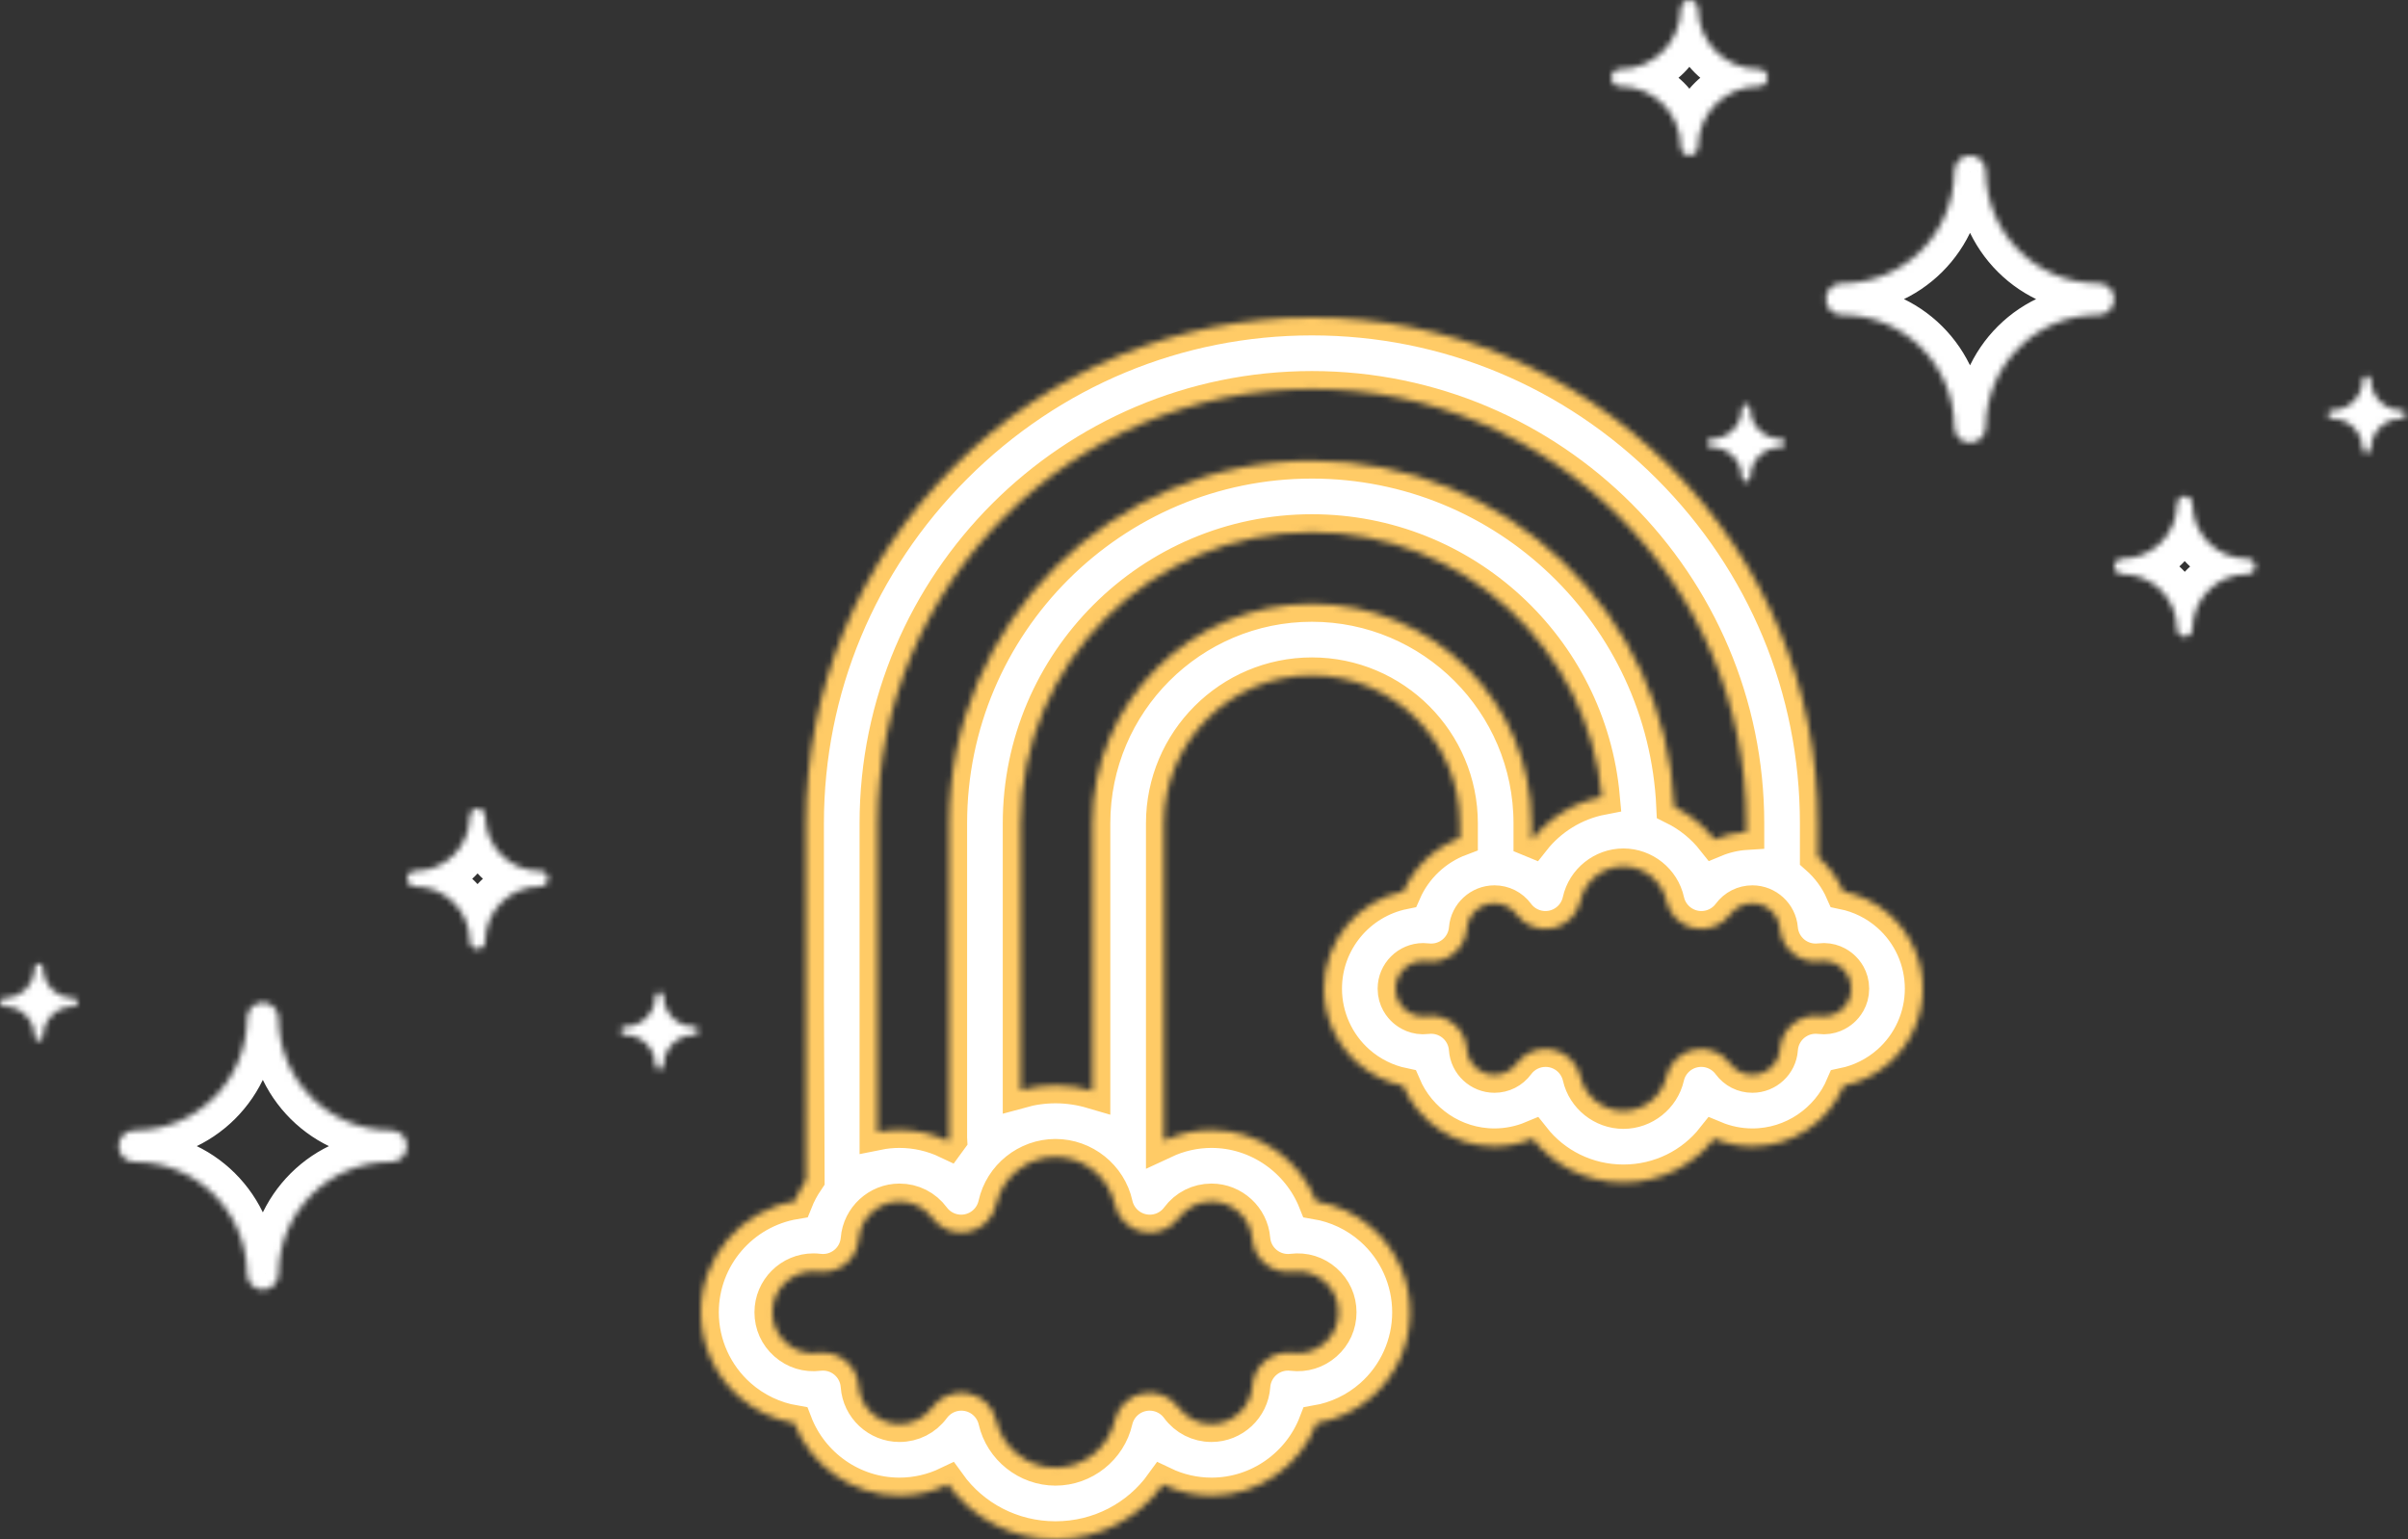 <svg width="402" height="257" viewBox="0 0 402 257" fill="none" xmlns="http://www.w3.org/2000/svg">
<rect x="0" y="0" width="402" height="257" fill="#333333" stroke="none"/>
<mask id="path-1-inside-1_1_367" fill="white">
<path fill-rule="evenodd" clip-rule="evenodd" d="M280.61 24.532C280.61 25.323 281.25 25.968 282.036 25.968C282.821 25.968 283.461 25.323 283.461 24.532C283.52 18.904 288.059 14.391 293.646 14.42C294.431 14.42 295.071 13.775 295.071 12.984C295.071 12.193 294.431 11.548 293.646 11.548C288.059 11.577 283.52 7.063 283.461 1.436C283.461 0.645 282.821 6.04148e-07 282.036 5.69807e-07C281.25 5.35466e-07 280.61 0.645 280.61 1.436C280.552 7.063 276.012 11.577 270.426 11.548C269.64 11.548 269 12.193 269 12.984C269 13.775 269.64 14.42 270.426 14.42C276.012 14.391 280.552 18.904 280.61 24.532ZM291.492 80.423C291.114 80.423 290.794 80.101 290.794 79.72C290.765 76.906 288.495 74.65 285.702 74.679C285.324 74.679 285.004 74.356 285.004 73.975C285.004 73.594 285.324 73.272 285.702 73.272C288.495 73.301 290.765 71.045 290.794 68.231C290.794 67.85 291.114 67.528 291.492 67.528C291.871 67.528 292.191 67.85 292.191 68.231C292.22 71.015 294.489 73.301 297.283 73.272C297.661 73.272 297.981 73.594 297.981 73.975C297.981 74.356 297.661 74.679 297.283 74.679C294.489 74.65 292.22 76.906 292.191 79.72C292.191 80.101 291.871 80.423 291.492 80.423ZM394.41 74.943C394.41 75.324 394.73 75.646 395.108 75.646C395.487 75.646 395.807 75.324 395.807 74.943C395.836 72.129 398.105 69.872 400.899 69.901C401.277 69.901 401.597 69.579 401.597 69.198C401.597 68.817 401.277 68.495 400.899 68.495C398.105 68.524 395.836 66.238 395.807 63.454C395.807 63.073 395.487 62.75 395.108 62.75C394.73 62.75 394.41 63.073 394.41 63.454C394.381 66.267 392.111 68.524 389.318 68.495C388.94 68.495 388.62 68.817 388.62 69.198C388.62 69.579 388.94 69.901 389.318 69.901C392.111 69.872 394.381 72.129 394.41 74.943ZM363.45 84.146C363.45 83.442 364.032 82.856 364.731 82.856C365.429 82.856 366.011 83.442 366.011 84.146C366.04 89.245 370.172 93.319 375.206 93.29C375.904 93.29 376.486 93.876 376.486 94.58C376.486 95.283 375.904 95.869 375.206 95.869C370.172 95.84 366.04 99.943 366.011 105.014C366.011 105.717 365.429 106.303 364.731 106.303C364.032 106.303 363.45 105.717 363.45 105.014C363.421 99.914 359.289 95.84 354.256 95.869C353.557 95.869 352.975 95.283 352.975 94.58C352.975 93.876 353.557 93.29 354.256 93.29C359.289 93.319 363.421 89.216 363.45 84.146ZM328.883 25.968C327.428 25.968 326.264 27.14 326.264 28.605C326.177 39.01 317.767 47.363 307.438 47.304C305.983 47.304 304.819 48.477 304.819 49.942C304.819 51.408 305.983 52.58 307.438 52.58C317.767 52.521 326.177 60.874 326.264 71.279C326.264 72.745 327.428 73.917 328.883 73.917C330.337 73.917 331.501 72.745 331.501 71.279C331.589 60.874 339.998 52.521 350.327 52.58C351.782 52.58 352.946 51.408 352.946 49.942C352.946 48.477 351.782 47.304 350.327 47.304C339.998 47.363 331.589 38.981 331.501 28.605C331.501 27.14 330.337 25.968 328.883 25.968Z"/>
</mask>
<path d="M280.61 24.532L285.61 24.532L285.61 24.506L285.61 24.48L280.61 24.532ZM283.461 24.532L278.462 24.48L278.461 24.506L278.461 24.532L283.461 24.532ZM293.646 14.42L293.619 19.42L293.632 19.42L293.646 19.42L293.646 14.42ZM293.646 11.548L293.646 6.548L293.632 6.548L293.619 6.548L293.646 11.548ZM283.461 1.436L278.461 1.436L278.461 1.462L278.462 1.488L283.461 1.436ZM280.61 1.436L285.61 1.488L285.61 1.462L285.61 1.436L280.61 1.436ZM270.426 11.548L270.452 6.548L270.439 6.548L270.426 6.548L270.426 11.548ZM270.426 14.42L270.426 19.42L270.439 19.42L270.452 19.42L270.426 14.42ZM290.794 79.72L295.794 79.72L295.794 79.694L295.794 79.668L290.794 79.72ZM285.702 74.679L285.702 79.679L285.728 79.679L285.754 79.679L285.702 74.679ZM285.702 73.272L285.754 68.272L285.728 68.272L285.702 68.272L285.702 73.272ZM290.794 68.231L295.794 68.283L295.794 68.257L295.794 68.231L290.794 68.231ZM292.191 68.231L287.191 68.231L287.191 68.257L287.191 68.283L292.191 68.231ZM297.283 73.272L297.283 68.272L297.256 68.272L297.23 68.272L297.283 73.272ZM297.283 74.679L297.23 79.679L297.256 79.679L297.283 79.679L297.283 74.679ZM292.191 79.72L287.191 79.668L287.191 79.694L287.191 79.72L292.191 79.72ZM394.41 74.943L399.41 74.943L399.41 74.917L399.41 74.891L394.41 74.943ZM395.807 74.943L390.807 74.891L390.807 74.917L390.807 74.943L395.807 74.943ZM400.899 69.901L400.846 74.901L400.873 74.901L400.899 74.901L400.899 69.901ZM400.899 68.495L400.899 63.495L400.873 63.495L400.846 63.495L400.899 68.495ZM395.807 63.454L390.807 63.454L390.807 63.48L390.807 63.506L395.807 63.454ZM394.41 63.454L399.41 63.505L399.41 63.48L399.41 63.454L394.41 63.454ZM389.318 68.495L389.37 63.495L389.344 63.495L389.318 63.495L389.318 68.495ZM389.318 69.901L389.318 74.901L389.344 74.901L389.37 74.901L389.318 69.901ZM363.45 84.146L368.45 84.174L368.45 84.16L368.45 84.146L363.45 84.146ZM366.011 84.146L361.011 84.146L361.011 84.16L361.011 84.174L366.011 84.146ZM375.206 93.29L375.206 88.29L375.191 88.29L375.177 88.29L375.206 93.29ZM375.206 95.869L375.177 100.869L375.191 100.869L375.206 100.869L375.206 95.869ZM366.011 105.014L361.011 104.985L361.011 104.999L361.011 105.014L366.011 105.014ZM363.45 105.014L368.45 105.014L368.45 104.999L368.45 104.985L363.45 105.014ZM354.256 95.869L354.256 100.869L354.27 100.869L354.285 100.869L354.256 95.869ZM354.256 93.29L354.285 88.29L354.27 88.29L354.256 88.29L354.256 93.29ZM326.264 28.605L331.264 28.647L331.264 28.626L331.264 28.605L326.264 28.605ZM307.438 47.304L307.466 42.304L307.452 42.304L307.438 42.304L307.438 47.304ZM307.438 52.58L307.438 57.58L307.452 57.58L307.466 57.58L307.438 52.58ZM326.264 71.279L331.264 71.279L331.264 71.258L331.264 71.237L326.264 71.279ZM331.501 71.279L326.502 71.237L326.501 71.258L326.501 71.279L331.501 71.279ZM350.327 52.58L350.299 57.58L350.313 57.58L350.327 57.58L350.327 52.58ZM350.327 47.304L350.327 42.304L350.313 42.304L350.299 42.304L350.327 47.304ZM331.501 28.605L326.501 28.605L326.501 28.627L326.502 28.648L331.501 28.605ZM282.036 20.968C284.046 20.968 285.61 22.596 285.61 24.532L275.61 24.532C275.61 28.05 278.455 30.968 282.036 30.968L282.036 20.968ZM278.461 24.532C278.461 22.596 280.026 20.968 282.036 20.968L282.036 30.968C285.617 30.968 288.461 28.05 288.461 24.532L278.461 24.532ZM293.672 9.42C285.292 9.376 278.548 16.143 278.462 24.48L288.461 24.583C288.491 21.665 290.826 19.405 293.619 19.42L293.672 9.42ZM290.071 12.984C290.071 11.048 291.636 9.42 293.646 9.42L293.646 19.42C297.227 19.42 300.071 16.502 300.071 12.984L290.071 12.984ZM293.646 16.548C291.636 16.548 290.071 14.92 290.071 12.984L300.071 12.984C300.071 9.465 297.227 6.548 293.646 6.548L293.646 16.548ZM278.462 1.488C278.548 9.825 285.292 16.592 293.672 16.548L293.619 6.548C290.826 6.562 288.491 4.302 288.461 1.384L278.462 1.488ZM282.036 5C280.026 5 278.461 3.372 278.461 1.436L288.461 1.436C288.461 -2.082 285.617 -5 282.036 -5L282.036 5ZM285.61 1.436C285.61 3.372 284.046 5 282.036 5L282.036 -5C278.455 -5 275.61 -2.082 275.61 1.436L285.61 1.436ZM270.4 16.548C278.779 16.592 285.523 9.825 285.61 1.488L275.61 1.384C275.58 4.302 273.246 6.562 270.452 6.548L270.4 16.548ZM274 12.984C274 14.92 272.436 16.548 270.426 16.548L270.426 6.548C266.845 6.548 264 9.465 264 12.984L274 12.984ZM270.426 9.42C272.436 9.42 274 11.048 274 12.984L264 12.984C264 16.502 266.845 19.42 270.426 19.42L270.426 9.42ZM285.61 24.48C285.523 16.143 278.779 9.376 270.4 9.42L270.452 19.42C273.246 19.405 275.58 21.665 275.61 24.583L285.61 24.48ZM285.794 79.72C285.794 82.828 288.319 85.423 291.492 85.423L291.492 75.423C293.91 75.423 295.794 77.374 295.794 79.72L285.794 79.72ZM285.754 79.679C285.763 79.678 285.765 79.679 285.762 79.679C285.76 79.678 285.758 79.678 285.756 79.677C285.752 79.675 285.756 79.676 285.764 79.684C285.772 79.692 285.78 79.703 285.784 79.714C285.787 79.719 285.789 79.725 285.791 79.733C285.792 79.741 285.794 79.753 285.794 79.772L295.794 79.668C295.737 74.15 291.261 69.62 285.649 69.679L285.754 79.679ZM280.004 73.975C280.004 77.084 282.528 79.679 285.702 79.679L285.702 69.679C288.119 69.679 290.004 71.629 290.004 73.975L280.004 73.975ZM285.702 68.272C282.528 68.272 280.004 70.867 280.004 73.975L290.004 73.975C290.004 76.322 288.119 78.272 285.702 78.272L285.702 68.272ZM285.794 68.179C285.794 68.198 285.792 68.21 285.791 68.218C285.789 68.225 285.787 68.232 285.784 68.237C285.78 68.249 285.772 68.259 285.764 68.267C285.756 68.275 285.752 68.275 285.756 68.274C285.758 68.273 285.76 68.272 285.762 68.272C285.765 68.272 285.763 68.272 285.754 68.272L285.649 78.272C291.261 78.331 295.737 73.8 295.794 68.283L285.794 68.179ZM291.492 62.528C288.319 62.528 285.794 65.123 285.794 68.231L295.794 68.231C295.794 70.577 293.91 72.528 291.492 72.528L291.492 62.528ZM297.191 68.231C297.191 65.123 294.666 62.528 291.492 62.528L291.492 72.528C289.075 72.528 287.191 70.577 287.191 68.231L297.191 68.231ZM297.23 68.272C297.227 68.272 297.228 68.272 297.233 68.273C297.238 68.274 297.241 68.275 297.243 68.276C297.247 68.278 297.24 68.275 297.227 68.263C297.215 68.25 297.205 68.235 297.199 68.221C297.194 68.21 297.191 68.198 297.19 68.179L287.191 68.283C287.248 73.752 291.704 78.331 297.335 78.272L297.23 68.272ZM302.981 73.975C302.981 70.867 300.456 68.272 297.283 68.272L297.283 78.272C294.866 78.272 292.981 76.322 292.981 73.975L302.981 73.975ZM297.283 79.679C300.456 79.679 302.981 77.084 302.981 73.975L292.981 73.975C292.981 71.629 294.865 69.679 297.283 69.679L297.283 79.679ZM297.19 79.772C297.191 79.753 297.192 79.741 297.194 79.733C297.196 79.725 297.198 79.719 297.2 79.714C297.205 79.703 297.212 79.692 297.22 79.684C297.228 79.676 297.232 79.675 297.229 79.677C297.227 79.678 297.224 79.678 297.222 79.679C297.22 79.679 297.222 79.678 297.23 79.679L297.335 69.679C291.723 69.62 287.248 74.15 287.191 79.668L297.19 79.772ZM291.492 85.423C294.666 85.423 297.191 82.828 297.191 79.72L287.191 79.72C287.191 77.374 289.075 75.423 291.492 75.423L291.492 85.423ZM395.108 70.646C397.526 70.646 399.41 72.597 399.41 74.943L389.41 74.943C389.41 78.051 391.935 80.646 395.108 80.646L395.108 70.646ZM390.807 74.943C390.807 72.596 392.691 70.646 395.108 70.646L395.108 80.646C398.282 80.646 400.807 78.051 400.807 74.943L390.807 74.943ZM400.951 64.902C395.339 64.843 390.864 69.373 390.807 74.891L400.806 74.994C400.807 74.976 400.809 74.964 400.81 74.956C400.812 74.948 400.814 74.942 400.816 74.936C400.821 74.925 400.828 74.915 400.836 74.907C400.844 74.899 400.848 74.898 400.845 74.9C400.843 74.9 400.84 74.901 400.838 74.901C400.836 74.902 400.838 74.901 400.846 74.901L400.951 64.902ZM396.597 69.198C396.597 66.852 398.482 64.901 400.899 64.901L400.899 74.901C404.073 74.901 406.597 72.306 406.597 69.198L396.597 69.198ZM400.899 73.495C398.481 73.495 396.597 71.544 396.597 69.198L406.597 69.198C406.597 66.09 404.073 63.495 400.899 63.495L400.899 73.495ZM390.807 63.506C390.864 68.975 395.32 73.553 400.951 73.495L400.846 63.495C400.843 63.495 400.844 63.495 400.849 63.496C400.854 63.497 400.857 63.498 400.86 63.499C400.863 63.5 400.856 63.498 400.843 63.486C400.831 63.473 400.821 63.458 400.815 63.444C400.81 63.433 400.807 63.421 400.806 63.401L390.807 63.506ZM395.108 67.75C392.691 67.75 390.807 65.8 390.807 63.454L400.807 63.454C400.807 60.345 398.282 57.75 395.108 57.75L395.108 67.75ZM399.41 63.454C399.41 65.8 397.526 67.75 395.108 67.75L395.108 57.75C391.935 57.75 389.41 60.345 389.41 63.454L399.41 63.454ZM389.266 73.495C394.877 73.553 399.353 69.023 399.41 63.505L389.41 63.402C389.41 63.42 389.408 63.433 389.407 63.44C389.405 63.448 389.403 63.455 389.4 63.46C389.396 63.471 389.389 63.481 389.38 63.489C389.373 63.497 389.368 63.498 389.372 63.497C389.374 63.496 389.376 63.495 389.378 63.495C389.381 63.494 389.379 63.495 389.37 63.495L389.266 73.495ZM393.62 69.198C393.62 71.544 391.735 73.495 389.318 73.495L389.318 63.495C386.144 63.495 383.62 66.09 383.62 69.198L393.62 69.198ZM389.318 64.901C391.735 64.901 393.62 66.852 393.62 69.198L383.62 69.198C383.62 72.306 386.144 74.901 389.318 74.901L389.318 64.901ZM399.41 74.891C399.353 69.373 394.877 64.843 389.266 64.902L389.37 74.901C389.379 74.901 389.381 74.902 389.378 74.901C389.376 74.901 389.374 74.9 389.372 74.9C389.369 74.898 389.373 74.899 389.38 74.907C389.389 74.915 389.396 74.925 389.4 74.936C389.403 74.942 389.405 74.948 389.407 74.956C389.408 74.964 389.41 74.976 389.41 74.994L399.41 74.891ZM364.731 77.856C361.237 77.856 358.45 80.715 358.45 84.146L368.45 84.146C368.45 86.169 366.828 87.856 364.731 87.856L364.731 77.856ZM371.011 84.146C371.011 80.715 368.224 77.856 364.731 77.856L364.731 87.856C362.633 87.856 361.011 86.169 361.011 84.146L371.011 84.146ZM375.177 88.29C372.92 88.303 371.024 86.471 371.011 84.117L361.011 84.174C361.056 92.02 367.424 98.335 375.235 98.29L375.177 88.29ZM381.486 94.58C381.486 91.149 378.7 88.29 375.206 88.29L375.206 98.29C373.109 98.29 371.486 96.603 371.486 94.58L381.486 94.58ZM375.206 100.869C378.7 100.869 381.486 98.01 381.486 94.58L371.486 94.58C371.486 92.556 373.109 90.869 375.206 90.869L375.206 100.869ZM371.011 105.042C371.024 102.707 372.931 100.856 375.177 100.869L375.235 90.869C367.413 90.824 361.056 97.179 361.011 104.985L371.011 105.042ZM364.731 111.303C368.224 111.303 371.011 108.444 371.011 105.014L361.011 105.014C361.011 102.99 362.633 101.303 364.731 101.303L364.731 111.303ZM358.45 105.014C358.45 108.444 361.237 111.303 364.731 111.303L364.731 101.303C366.828 101.303 368.45 102.99 368.45 105.014L358.45 105.014ZM354.285 100.869C356.541 100.856 358.437 102.688 358.45 105.042L368.45 104.985C368.406 97.139 362.038 90.824 354.226 90.869L354.285 100.869ZM347.975 94.58C347.975 98.01 350.762 100.869 354.256 100.869L354.256 90.869C356.353 90.869 357.975 92.556 357.975 94.58L347.975 94.58ZM354.256 88.29C350.762 88.29 347.975 91.149 347.975 94.58L357.975 94.58C357.975 96.603 356.353 98.29 354.256 98.29L354.256 88.29ZM358.45 84.117C358.437 86.452 356.531 88.303 354.285 88.29L354.226 98.29C362.048 98.335 368.405 91.98 368.45 84.174L358.45 84.117ZM331.264 28.605C331.264 29.867 330.223 30.968 328.883 30.968L328.883 20.968C324.632 20.968 321.264 24.413 321.264 28.605L331.264 28.605ZM307.409 52.304C320.529 52.379 331.153 41.773 331.264 28.647L321.264 28.564C321.2 36.247 315.005 42.347 307.466 42.304L307.409 52.304ZM309.819 49.942C309.819 51.204 308.778 52.304 307.438 52.304L307.438 42.304C303.187 42.304 299.819 45.749 299.819 49.942L309.819 49.942ZM307.438 47.58C308.778 47.58 309.819 48.68 309.819 49.942L299.819 49.942C299.819 54.135 303.187 57.58 307.438 57.58L307.438 47.58ZM331.264 71.237C331.153 58.111 320.529 47.506 307.409 47.58L307.466 57.58C315.005 57.537 321.2 63.638 321.264 71.321L331.264 71.237ZM328.883 68.917C330.223 68.917 331.264 70.017 331.264 71.279L321.264 71.279C321.264 75.472 324.632 78.917 328.883 78.917L328.883 68.917ZM326.501 71.279C326.501 70.017 327.542 68.917 328.883 68.917L328.883 78.917C333.133 78.917 336.501 75.472 336.501 71.279L326.501 71.279ZM350.356 47.58C337.236 47.506 326.612 58.111 326.502 71.237L336.501 71.321C336.566 63.638 342.76 57.537 350.299 57.58L350.356 47.58ZM347.946 49.942C347.946 48.68 348.987 47.58 350.327 47.58L350.327 57.58C354.578 57.58 357.946 54.135 357.946 49.942L347.946 49.942ZM350.327 52.304C348.987 52.304 347.946 51.204 347.946 49.942L357.946 49.942C357.946 45.75 354.578 42.304 350.327 42.304L350.327 52.304ZM326.502 28.648C326.612 41.739 337.231 52.379 350.356 52.304L350.299 42.304C342.765 42.347 336.566 36.222 336.501 28.563L326.502 28.648ZM328.883 30.968C327.542 30.968 326.501 29.867 326.501 28.605L336.501 28.605C336.501 24.413 333.133 20.968 328.883 20.968L328.883 30.968Z" fill="white" mask="url(#path-1-inside-1_1_367)"/>
<mask id="path-3-inside-2_1_367" fill="white">
<path fill-rule="evenodd" clip-rule="evenodd" d="M6.489 160.88C6.11 160.88 5.79 161.202 5.79 161.583C5.761 164.397 3.492 166.653 0.698 166.624C0.32 166.624 -1.39643e-06 166.946 -1.41309e-06 167.328C-1.42974e-06 167.709 0.32 168.031 0.698 168.031C3.492 168.002 5.761 170.258 5.79 173.072C5.79 173.453 6.11 173.775 6.489 173.775C6.867 173.775 7.187 173.453 7.187 173.072C7.216 170.288 9.486 168.002 12.279 168.031C12.657 168.031 12.977 167.709 12.977 167.328C12.977 166.946 12.657 166.624 12.279 166.624C9.486 166.653 7.216 164.397 7.187 161.583C7.187 161.202 6.867 160.88 6.489 160.88ZM109.406 166.36C109.406 165.979 109.727 165.657 110.105 165.657C110.483 165.657 110.803 165.979 110.803 166.36C110.832 169.174 113.102 171.431 115.895 171.401C116.273 171.401 116.594 171.724 116.594 172.105C116.594 172.486 116.273 172.808 115.895 172.808C113.102 172.779 110.832 175.065 110.803 177.849C110.803 178.23 110.483 178.553 110.105 178.553C109.726 178.553 109.406 178.23 109.406 177.849C109.377 175.036 107.108 172.779 104.314 172.808C103.936 172.808 103.616 172.486 103.616 172.105C103.616 171.724 103.936 171.401 104.314 171.401C107.108 171.431 109.377 169.174 109.406 166.36ZM78.447 157.157C78.447 157.861 79.029 158.447 79.727 158.447C80.425 158.447 81.007 157.861 81.007 157.157C81.036 152.058 85.168 147.984 90.202 148.013C90.9 148.013 91.482 147.427 91.482 146.723C91.482 146.02 90.9 145.434 90.202 145.434C85.168 145.463 81.036 141.36 81.007 136.289C81.007 135.586 80.425 135 79.727 135C79.029 135 78.447 135.586 78.447 136.289C78.418 141.389 74.286 145.463 69.252 145.434C68.554 145.434 67.972 146.02 67.972 146.723C67.972 147.427 68.554 148.013 69.252 148.013C74.286 147.984 78.418 152.087 78.447 157.157ZM43.879 215.335C42.424 215.335 41.26 214.163 41.26 212.698C41.173 202.293 32.764 193.94 22.434 193.999C20.979 193.999 19.815 192.826 19.815 191.361C19.815 189.895 20.979 188.723 22.434 188.723C32.764 188.782 41.173 180.429 41.26 170.024C41.26 168.558 42.424 167.386 43.879 167.386C45.334 167.386 46.498 168.558 46.498 170.024C46.585 180.429 54.994 188.782 65.324 188.723C66.779 188.723 67.943 189.895 67.943 191.361C67.943 192.826 66.779 193.999 65.324 193.999C54.994 193.94 46.585 202.322 46.498 212.698C46.498 214.163 45.334 215.335 43.879 215.335Z"/>
</mask>
<path d="M5.79 161.583L10.79 161.583L10.79 161.609L10.79 161.635L5.79 161.583ZM0.698 166.624L0.698 161.624L0.725 161.624L0.751 161.624L0.698 166.624ZM0.698 168.031L0.751 173.031L0.725 173.031L0.698 173.031L0.698 168.031ZM5.79 173.072L10.79 173.02L10.79 173.046L10.79 173.072L5.79 173.072ZM7.187 173.072L2.187 173.072L2.187 173.046L2.187 173.02L7.187 173.072ZM12.279 168.031L12.279 173.031L12.253 173.031L12.227 173.031L12.279 168.031ZM12.279 166.624L12.227 161.624L12.253 161.624L12.279 161.624L12.279 166.624ZM7.187 161.583L2.187 161.635L2.187 161.609L2.187 161.583L7.187 161.583ZM109.406 166.36L114.406 166.36L114.406 166.386L114.406 166.412L109.406 166.36ZM110.803 166.36L105.803 166.412L105.803 166.386L105.803 166.36L110.803 166.36ZM115.895 171.401L115.843 166.402L115.869 166.401L115.895 166.401L115.895 171.401ZM115.895 172.808L115.895 177.808L115.869 177.808L115.843 177.808L115.895 172.808ZM110.803 177.849L105.803 177.849L105.803 177.823L105.803 177.797L110.803 177.849ZM109.406 177.849L114.406 177.798L114.406 177.824L114.406 177.849L109.406 177.849ZM104.314 172.808L104.367 177.808L104.341 177.808L104.314 177.808L104.314 172.808ZM104.314 171.401L104.314 166.401L104.341 166.401L104.367 166.402L104.314 171.401ZM78.447 157.157L83.447 157.129L83.447 157.143L83.447 157.157L78.447 157.157ZM81.007 157.157L76.007 157.157L76.007 157.143L76.007 157.129L81.007 157.157ZM90.202 148.013L90.202 153.013L90.188 153.013L90.173 153.013L90.202 148.013ZM90.202 145.434L90.173 140.434L90.188 140.434L90.202 140.434L90.202 145.434ZM81.007 136.289L76.007 136.318L76.007 136.304L76.007 136.289L81.007 136.289ZM78.447 136.289L83.447 136.289L83.447 136.304L83.447 136.318L78.447 136.289ZM69.252 145.434L69.252 140.434L69.266 140.434L69.281 140.434L69.252 145.434ZM69.252 148.013L69.281 153.013L69.266 153.013L69.252 153.013L69.252 148.013ZM41.26 212.698L46.26 212.656L46.26 212.677L46.26 212.698L41.26 212.698ZM22.434 193.999L22.462 198.998L22.448 198.999L22.434 198.999L22.434 193.999ZM22.434 188.723L22.434 183.723L22.448 183.723L22.462 183.723L22.434 188.723ZM41.26 170.024L46.26 170.024L46.26 170.045L46.26 170.066L41.26 170.024ZM46.498 170.024L41.498 170.066L41.498 170.045L41.498 170.024L46.498 170.024ZM65.324 188.723L65.295 183.723L65.31 183.723L65.324 183.723L65.324 188.723ZM65.324 193.999L65.324 198.999L65.31 198.999L65.295 198.998L65.324 193.999ZM46.498 212.698L41.498 212.698L41.498 212.677L41.498 212.655L46.498 212.698ZM0.79 161.583C0.79 158.475 3.315 155.88 6.489 155.88L6.489 165.88C8.906 165.88 10.79 163.929 10.79 161.583L0.79 161.583ZM0.751 161.624C0.759 161.624 0.761 161.624 0.759 161.624C0.757 161.625 0.754 161.625 0.752 161.626C0.749 161.628 0.753 161.627 0.761 161.619C0.769 161.611 0.776 161.601 0.781 161.589C0.783 161.584 0.785 161.578 0.787 161.57C0.789 161.562 0.79 161.55 0.791 161.531L10.79 161.635C10.733 167.153 6.258 171.683 0.646 171.624L0.751 161.624ZM-5 167.328C-5 164.219 -2.475 161.624 0.698 161.624L0.698 171.624C3.116 171.624 5 169.674 5 167.328L-5 167.328ZM0.698 173.031C-2.475 173.031 -5 170.436 -5 167.328L5 167.328C5 164.981 3.116 163.031 0.698 163.031L0.698 173.031ZM0.791 173.124C0.79 173.105 0.789 173.093 0.787 173.085C0.785 173.077 0.783 173.071 0.781 173.066C0.776 173.055 0.769 173.044 0.761 173.036C0.753 173.028 0.749 173.027 0.752 173.029C0.754 173.03 0.757 173.03 0.759 173.031C0.761 173.031 0.759 173.031 0.751 173.031L0.646 163.031C6.258 162.972 10.733 167.502 10.79 173.02L0.791 173.124ZM6.489 178.775C3.315 178.775 0.79 176.18 0.79 173.072L10.79 173.072C10.79 170.726 8.906 168.775 6.489 168.775L6.489 178.775ZM12.187 173.072C12.187 176.18 9.662 178.775 6.489 178.775L6.489 168.775C4.072 168.775 2.187 170.726 2.187 173.072L12.187 173.072ZM12.227 173.031C12.223 173.031 12.225 173.031 12.229 173.03C12.234 173.029 12.238 173.028 12.24 173.027C12.244 173.025 12.236 173.028 12.224 173.04C12.211 173.053 12.201 173.068 12.195 173.082C12.19 173.093 12.187 173.105 12.187 173.124L2.187 173.02C2.244 167.551 6.701 162.972 12.332 163.031L12.227 173.031ZM17.977 167.328C17.977 170.436 15.453 173.031 12.279 173.031L12.279 163.031C9.862 163.031 7.977 164.981 7.977 167.328L17.977 167.328ZM12.279 161.624C15.453 161.624 17.977 164.219 17.977 167.328L7.977 167.328C7.977 169.674 9.862 171.624 12.279 171.624L12.279 161.624ZM12.187 161.531C12.187 161.55 12.189 161.562 12.191 161.57C12.192 161.578 12.194 161.584 12.197 161.589C12.201 161.601 12.209 161.611 12.217 161.619C12.225 161.627 12.229 161.628 12.225 161.626C12.223 161.625 12.221 161.625 12.219 161.624C12.216 161.624 12.219 161.624 12.227 161.624L12.332 171.624C6.72 171.683 2.244 167.153 2.187 161.635L12.187 161.531ZM6.489 155.88C9.662 155.88 12.187 158.475 12.187 161.583L2.187 161.583C2.187 163.929 4.072 165.88 6.489 165.88L6.489 155.88ZM110.105 170.657C112.522 170.657 114.406 168.706 114.406 166.36L104.406 166.36C104.406 163.252 106.931 160.657 110.105 160.657L110.105 170.657ZM105.803 166.36C105.803 168.707 107.688 170.657 110.105 170.657L110.105 160.657C113.278 160.657 115.803 163.252 115.803 166.36L105.803 166.36ZM115.948 176.401C110.336 176.46 105.86 171.93 105.803 166.412L115.803 166.309C115.803 166.327 115.805 166.339 115.807 166.347C115.808 166.355 115.81 166.361 115.813 166.367C115.818 166.378 115.825 166.388 115.833 166.396C115.841 166.404 115.845 166.405 115.841 166.403C115.839 166.403 115.837 166.402 115.835 166.402C115.833 166.401 115.835 166.402 115.843 166.402L115.948 176.401ZM111.594 172.105C111.594 174.451 113.478 176.401 115.895 176.401L115.895 166.401C119.069 166.401 121.594 168.997 121.594 172.105L111.594 172.105ZM115.895 167.808C113.478 167.808 111.594 169.759 111.594 172.105L121.594 172.105C121.594 175.213 119.069 177.808 115.895 177.808L115.895 167.808ZM105.803 177.797C105.861 172.328 110.317 167.749 115.948 167.809L115.843 177.808C115.839 177.808 115.841 177.808 115.845 177.807C115.85 177.806 115.854 177.805 115.856 177.804C115.86 177.803 115.852 177.805 115.84 177.818C115.827 177.83 115.817 177.845 115.811 177.859C115.806 177.87 115.803 177.882 115.803 177.902L105.803 177.797ZM110.105 173.553C107.688 173.553 105.803 175.503 105.803 177.849L115.803 177.849C115.803 180.958 113.278 183.553 110.105 183.553L110.105 173.553ZM114.406 177.849C114.406 175.503 112.522 173.553 110.105 173.553L110.105 183.553C106.931 183.553 104.406 180.958 104.406 177.849L114.406 177.849ZM104.262 167.809C109.874 167.75 114.349 172.28 114.406 177.798L104.407 177.901C104.407 177.883 104.405 177.87 104.403 177.863C104.401 177.855 104.399 177.848 104.397 177.843C104.392 177.832 104.385 177.822 104.377 177.814C104.369 177.806 104.365 177.805 104.368 177.806C104.37 177.807 104.373 177.808 104.375 177.808C104.377 177.809 104.375 177.808 104.367 177.808L104.262 167.809ZM108.616 172.105C108.616 169.759 106.732 167.808 104.314 167.808L104.314 177.808C101.141 177.808 98.616 175.213 98.616 172.105L108.616 172.105ZM104.314 176.401C106.732 176.401 108.616 174.451 108.616 172.105L98.616 172.105C98.616 168.997 101.141 166.401 104.314 166.401L104.314 176.401ZM114.406 166.412C114.349 171.93 109.874 176.46 104.262 176.401L104.367 166.402C104.375 166.402 104.377 166.401 104.375 166.402C104.373 166.402 104.37 166.403 104.368 166.403C104.365 166.405 104.369 166.404 104.377 166.396C104.385 166.388 104.392 166.378 104.397 166.367C104.399 166.361 104.401 166.355 104.403 166.347C104.405 166.339 104.407 166.327 104.407 166.309L114.406 166.412ZM79.727 163.447C76.233 163.447 73.447 160.588 73.447 157.157L83.447 157.157C83.447 155.134 81.824 153.447 79.727 153.447L79.727 163.447ZM86.007 157.157C86.007 160.588 83.221 163.447 79.727 163.447L79.727 153.447C77.63 153.447 76.007 155.134 76.007 157.157L86.007 157.157ZM90.173 153.013C87.917 153 86.021 154.832 86.007 157.186L76.007 157.129C76.052 149.283 82.42 142.968 90.231 143.013L90.173 153.013ZM96.482 146.723C96.482 150.154 93.696 153.013 90.202 153.013L90.202 143.013C88.105 143.013 86.482 144.7 86.482 146.723L96.482 146.723ZM90.202 140.434C93.696 140.434 96.482 143.293 96.482 146.723L86.482 146.723C86.482 148.747 88.105 150.434 90.202 150.434L90.202 140.434ZM86.007 136.261C86.021 138.596 87.927 140.447 90.173 140.434L90.231 150.434C82.409 150.479 76.052 144.124 76.007 136.318L86.007 136.261ZM79.727 130C83.221 130 86.007 132.859 86.007 136.289L76.007 136.289C76.007 138.313 77.63 140 79.727 140L79.727 130ZM73.447 136.289C73.447 132.859 76.233 130 79.727 130L79.727 140C81.824 140 83.447 138.313 83.447 136.289L73.447 136.289ZM69.281 140.434C71.537 140.447 73.433 138.615 73.447 136.261L83.447 136.318C83.402 144.163 77.034 150.479 69.223 150.434L69.281 140.434ZM62.972 146.723C62.972 143.293 65.758 140.434 69.252 140.434L69.252 150.434C71.349 150.434 72.972 148.747 72.972 146.723L62.972 146.723ZM69.252 153.013C65.758 153.013 62.972 150.154 62.972 146.723L72.972 146.723C72.972 144.7 71.349 143.013 69.252 143.013L69.252 153.013ZM73.447 157.186C73.433 154.851 71.527 153 69.281 153.013L69.223 143.013C77.045 142.968 83.402 149.323 83.447 157.129L73.447 157.186ZM46.26 212.698C46.26 211.436 45.22 210.335 43.879 210.335L43.879 220.335C39.629 220.335 36.26 216.89 36.26 212.698L46.26 212.698ZM22.406 188.999C35.526 188.924 46.15 199.529 46.26 212.656L36.26 212.74C36.196 205.056 30.002 198.956 22.462 198.998L22.406 188.999ZM24.815 191.361C24.815 190.099 23.775 188.999 22.434 188.999L22.434 198.999C18.184 198.999 14.815 195.553 14.815 191.361L24.815 191.361ZM22.434 193.723C23.775 193.723 24.815 192.623 24.815 191.361L14.815 191.361C14.815 187.168 18.184 183.723 22.434 183.723L22.434 193.723ZM46.26 170.066C46.15 183.192 35.526 193.797 22.406 193.723L22.462 183.723C30.002 183.766 36.196 177.665 36.26 169.982L46.26 170.066ZM43.879 172.386C45.22 172.386 46.26 171.286 46.26 170.024L36.26 170.024C36.26 165.831 39.629 162.386 43.879 162.386L43.879 172.386ZM41.498 170.024C41.498 171.286 42.538 172.386 43.879 172.386L43.879 162.386C48.129 162.386 51.498 165.831 51.498 170.024L41.498 170.024ZM65.352 193.723C52.232 193.797 41.608 183.192 41.498 170.066L51.498 169.982C51.562 177.665 57.756 183.766 65.295 183.723L65.352 193.723ZM62.943 191.361C62.943 192.623 63.983 193.723 65.324 193.723L65.324 183.723C69.574 183.723 72.943 187.168 72.943 191.361L62.943 191.361ZM65.324 188.999C63.983 188.999 62.943 190.099 62.943 191.361L72.943 191.361C72.943 195.553 69.574 198.999 65.324 198.999L65.324 188.999ZM41.498 212.655C41.608 199.564 52.227 188.924 65.352 188.999L65.295 198.998C57.761 198.956 51.562 205.081 51.498 212.74L41.498 212.655ZM43.879 210.335C42.538 210.335 41.498 211.436 41.498 212.698L51.498 212.698C51.498 216.89 48.129 220.335 43.879 220.335L43.879 210.335Z" fill="white" mask="url(#path-3-inside-2_1_367)"/>
<mask id="path-5-inside-3_1_367" fill="white">
<path d="M315.397 152.653C313.199 150.713 310.551 149.413 307.737 148.839C306.755 146.602 305.29 144.624 303.483 143.03V137.468C303.483 114.993 294.673 93.805 278.676 77.808C262.678 61.81 241.49 53 219.014 53C196.539 53 175.351 61.81 159.354 77.807C143.356 93.805 134.546 114.993 134.546 137.468C134.546 137.468 134.557 196.824 134.575 197.01C133.825 198.12 133.188 199.314 132.686 200.576C123.797 202.057 117 209.803 117 219.107C117 224.491 119.314 229.622 123.347 233.184C125.989 235.517 129.205 237.036 132.613 237.622C135.331 244.707 142.226 249.711 150.164 249.711C152.999 249.711 155.768 249.061 158.273 247.861C162.314 253.483 168.884 257 176.208 257C183.532 257 190.101 253.483 194.143 247.861C196.648 249.061 199.416 249.711 202.252 249.711C210.189 249.711 217.084 244.706 219.803 237.621C223.21 237.036 226.427 235.517 229.069 233.184C233.102 229.621 235.416 224.49 235.416 219.106C235.416 213.72 233.1 208.587 229.062 205.023C226.403 202.677 223.162 201.155 219.731 200.58C216.957 193.593 210.09 188.661 202.252 188.661C199.482 188.661 196.773 189.286 194.312 190.436V137.469C194.312 123.848 205.394 112.766 219.015 112.766C232.636 112.766 243.718 123.848 243.718 137.469V139.92C239.53 141.497 236.104 144.731 234.301 148.835C226.742 150.37 221.036 157.067 221.036 165.072C221.036 169.819 223.076 174.344 226.633 177.486C228.814 179.412 231.44 180.709 234.231 181.29C236.765 187.25 242.693 191.408 249.488 191.408C251.698 191.408 253.862 190.96 255.859 190.126C259.419 194.642 264.919 197.434 271.018 197.434C277.118 197.434 282.617 194.642 286.177 190.126C288.175 190.96 290.339 191.408 292.549 191.408C299.344 191.408 305.272 187.25 307.806 181.29C310.597 180.709 313.223 179.412 315.403 177.486C318.96 174.344 321 169.819 321 165.072C321 160.321 318.958 155.795 315.397 152.653ZM219.014 64.953C259 64.953 291.53 97.483 291.53 137.468V138.902C289.688 139.017 287.89 139.439 286.21 140.136C284.411 137.854 282.115 135.994 279.511 134.705C278.062 102.589 251.483 76.906 219.014 76.906C185.62 76.906 158.452 104.074 158.452 137.469V189.935C158.452 190.02 158.461 190.102 158.465 190.186C158.388 190.289 158.306 190.388 158.231 190.492C155.736 189.305 152.982 188.661 150.164 188.661C148.913 188.661 147.688 188.787 146.5 189.027V137.468C146.499 97.483 179.03 64.953 219.014 64.953ZM196.754 203.387C198.061 201.625 200.064 200.614 202.252 200.614C205.785 200.614 208.777 203.366 209.062 206.88C209.194 208.505 209.985 210.006 211.25 211.035C212.515 212.062 214.145 212.529 215.763 212.327C217.745 212.077 219.658 212.667 221.152 213.986C222.642 215.3 223.462 217.119 223.462 219.107C223.462 221.093 222.643 222.912 221.155 224.226C219.662 225.544 217.75 226.135 215.769 225.888C214.137 225.685 212.498 226.162 211.23 227.206C209.963 228.25 209.181 229.769 209.068 231.407C208.822 234.969 205.828 237.758 202.251 237.758C200.054 237.758 198.045 236.74 196.74 234.965C195.356 233.083 193.001 232.18 190.711 232.655C188.422 233.13 186.62 234.896 186.099 237.175C185.058 241.736 180.897 245.047 176.208 245.047C171.519 245.047 167.358 241.736 166.316 237.175C165.795 234.896 163.993 233.13 161.705 232.655C161.299 232.57 160.893 232.529 160.489 232.529C158.612 232.529 156.815 233.416 155.675 234.965C154.37 236.74 152.361 237.758 150.164 237.758C146.587 237.758 143.593 234.968 143.347 231.407C143.234 229.769 142.452 228.25 141.185 227.206C139.917 226.162 138.275 225.685 136.647 225.888C134.665 226.135 132.753 225.544 131.26 224.225C129.773 222.911 128.953 221.093 128.953 219.106C128.953 215.338 132.019 212.272 135.787 212.272C136.076 212.272 136.366 212.29 136.651 212.326C138.272 212.529 139.899 212.063 141.165 211.035C142.43 210.007 143.22 208.506 143.352 206.881C143.638 203.367 146.63 200.614 150.164 200.614C152.351 200.614 154.354 201.625 155.66 203.387C157.055 205.269 159.42 206.163 161.711 205.674C164.001 205.184 165.795 203.402 166.299 201.115C167.314 196.509 171.481 193.167 176.208 193.167C180.934 193.167 185.101 196.509 186.116 201.115C186.62 203.402 188.414 205.185 190.704 205.674C192.995 206.162 195.36 205.27 196.754 203.387ZM219.014 100.813C198.802 100.813 182.358 117.257 182.358 137.469V182.109C180.391 181.531 178.327 181.213 176.207 181.213C174.213 181.213 172.267 181.496 170.405 182.01V137.469C170.405 110.665 192.211 88.859 219.014 88.859C244.331 88.859 265.185 108.315 267.421 133.059C262.805 133.948 258.685 136.507 255.825 140.137C255.774 140.115 255.722 140.097 255.67 140.076V137.469C255.671 117.257 239.227 100.813 219.014 100.813ZM307.49 168.527C306.906 169.043 305.656 169.874 303.851 169.65C302.222 169.446 300.58 169.923 299.313 170.967C298.045 172.011 297.263 173.531 297.15 175.169C296.984 177.572 294.963 179.455 292.548 179.455C291.065 179.455 289.708 178.767 288.826 177.568C287.44 175.685 285.085 174.782 282.796 175.258C280.507 175.733 278.705 177.499 278.185 179.778C277.43 183.083 274.416 185.481 271.018 185.481C267.619 185.481 264.604 183.082 263.849 179.778C263.328 177.499 261.527 175.733 259.238 175.258C258.833 175.174 258.426 175.133 258.023 175.133C256.146 175.133 254.348 176.019 253.208 177.569C252.327 178.767 250.97 179.455 249.487 179.455C247.072 179.455 245.051 177.572 244.884 175.169C244.772 173.531 243.99 172.011 242.722 170.967C241.455 169.924 239.816 169.446 238.184 169.65C236.379 169.872 235.129 169.042 234.545 168.527C233.964 168.013 232.988 166.881 232.988 165.072C232.988 162.527 235.057 160.458 237.602 160.458C237.797 160.458 237.996 160.47 238.19 160.494C239.808 160.699 241.437 160.23 242.702 159.201C243.967 158.173 244.757 156.673 244.888 155.048C245.081 152.677 247.101 150.82 249.487 150.82C250.963 150.82 252.317 151.503 253.199 152.694C254.594 154.576 256.958 155.469 259.249 154.98C261.54 154.49 263.333 152.708 263.837 150.421C264.573 147.085 267.592 144.663 271.018 144.663C274.443 144.663 277.462 147.085 278.197 150.421C278.701 152.708 280.495 154.49 282.785 154.98C285.074 155.467 287.441 154.575 288.836 152.694C289.719 151.503 291.071 150.82 292.548 150.82C294.934 150.82 296.953 152.677 297.146 155.048C297.278 156.673 298.068 158.174 299.333 159.202C300.599 160.23 302.228 160.696 303.846 160.494C305.651 160.266 306.903 161.1 307.488 161.615C308.07 162.129 309.047 163.261 309.047 165.072C309.047 166.881 308.072 168.013 307.49 168.527Z"/>
</mask>
<path d="M315.397 152.653C313.199 150.713 310.551 149.413 307.737 148.839C306.755 146.602 305.29 144.624 303.483 143.03V137.468C303.483 114.993 294.673 93.805 278.676 77.808C262.678 61.81 241.49 53 219.014 53C196.539 53 175.351 61.81 159.354 77.807C143.356 93.805 134.546 114.993 134.546 137.468C134.546 137.468 134.557 196.824 134.575 197.01C133.825 198.12 133.188 199.314 132.686 200.576C123.797 202.057 117 209.803 117 219.107C117 224.491 119.314 229.622 123.347 233.184C125.989 235.517 129.205 237.036 132.613 237.622C135.331 244.707 142.226 249.711 150.164 249.711C152.999 249.711 155.768 249.061 158.273 247.861C162.314 253.483 168.884 257 176.208 257C183.532 257 190.101 253.483 194.143 247.861C196.648 249.061 199.416 249.711 202.252 249.711C210.189 249.711 217.084 244.706 219.803 237.621C223.21 237.036 226.427 235.517 229.069 233.184C233.102 229.621 235.416 224.49 235.416 219.106C235.416 213.72 233.1 208.587 229.062 205.023C226.403 202.677 223.162 201.155 219.731 200.58C216.957 193.593 210.09 188.661 202.252 188.661C199.482 188.661 196.773 189.286 194.312 190.436V137.469C194.312 123.848 205.394 112.766 219.015 112.766C232.636 112.766 243.718 123.848 243.718 137.469V139.92C239.53 141.497 236.104 144.731 234.301 148.835C226.742 150.37 221.036 157.067 221.036 165.072C221.036 169.819 223.076 174.344 226.633 177.486C228.814 179.412 231.44 180.709 234.231 181.29C236.765 187.25 242.693 191.408 249.488 191.408C251.698 191.408 253.862 190.96 255.859 190.126C259.419 194.642 264.919 197.434 271.018 197.434C277.118 197.434 282.617 194.642 286.177 190.126C288.175 190.96 290.339 191.408 292.549 191.408C299.344 191.408 305.272 187.25 307.806 181.29C310.597 180.709 313.223 179.412 315.403 177.486C318.96 174.344 321 169.819 321 165.072C321 160.321 318.958 155.795 315.397 152.653ZM219.014 64.953C259 64.953 291.53 97.483 291.53 137.468V138.902C289.688 139.017 287.89 139.439 286.21 140.136C284.411 137.854 282.115 135.994 279.511 134.705C278.062 102.589 251.483 76.906 219.014 76.906C185.62 76.906 158.452 104.074 158.452 137.469V189.935C158.452 190.02 158.461 190.102 158.465 190.186C158.388 190.289 158.306 190.388 158.231 190.492C155.736 189.305 152.982 188.661 150.164 188.661C148.913 188.661 147.688 188.787 146.5 189.027V137.468C146.499 97.483 179.03 64.953 219.014 64.953ZM196.754 203.387C198.061 201.625 200.064 200.614 202.252 200.614C205.785 200.614 208.777 203.366 209.062 206.88C209.194 208.505 209.985 210.006 211.25 211.035C212.515 212.062 214.145 212.529 215.763 212.327C217.745 212.077 219.658 212.667 221.152 213.986C222.642 215.3 223.462 217.119 223.462 219.107C223.462 221.093 222.643 222.912 221.155 224.226C219.662 225.544 217.75 226.135 215.769 225.888C214.137 225.685 212.498 226.162 211.23 227.206C209.963 228.25 209.181 229.769 209.068 231.407C208.822 234.969 205.828 237.758 202.251 237.758C200.054 237.758 198.045 236.74 196.74 234.965C195.356 233.083 193.001 232.18 190.711 232.655C188.422 233.13 186.62 234.896 186.099 237.175C185.058 241.736 180.897 245.047 176.208 245.047C171.519 245.047 167.358 241.736 166.316 237.175C165.795 234.896 163.993 233.13 161.705 232.655C161.299 232.57 160.893 232.529 160.489 232.529C158.612 232.529 156.815 233.416 155.675 234.965C154.37 236.74 152.361 237.758 150.164 237.758C146.587 237.758 143.593 234.968 143.347 231.407C143.234 229.769 142.452 228.25 141.185 227.206C139.917 226.162 138.275 225.685 136.647 225.888C134.665 226.135 132.753 225.544 131.26 224.225C129.773 222.911 128.953 221.093 128.953 219.106C128.953 215.338 132.019 212.272 135.787 212.272C136.076 212.272 136.366 212.29 136.651 212.326C138.272 212.529 139.899 212.063 141.165 211.035C142.43 210.007 143.22 208.506 143.352 206.881C143.638 203.367 146.63 200.614 150.164 200.614C152.351 200.614 154.354 201.625 155.66 203.387C157.055 205.269 159.42 206.163 161.711 205.674C164.001 205.184 165.795 203.402 166.299 201.115C167.314 196.509 171.481 193.167 176.208 193.167C180.934 193.167 185.101 196.509 186.116 201.115C186.62 203.402 188.414 205.185 190.704 205.674C192.995 206.162 195.36 205.27 196.754 203.387ZM219.014 100.813C198.802 100.813 182.358 117.257 182.358 137.469V182.109C180.391 181.531 178.327 181.213 176.207 181.213C174.213 181.213 172.267 181.496 170.405 182.01V137.469C170.405 110.665 192.211 88.859 219.014 88.859C244.331 88.859 265.185 108.315 267.421 133.059C262.805 133.948 258.685 136.507 255.825 140.137C255.774 140.115 255.722 140.097 255.67 140.076V137.469C255.671 117.257 239.227 100.813 219.014 100.813ZM307.49 168.527C306.906 169.043 305.656 169.874 303.851 169.65C302.222 169.446 300.58 169.923 299.313 170.967C298.045 172.011 297.263 173.531 297.15 175.169C296.984 177.572 294.963 179.455 292.548 179.455C291.065 179.455 289.708 178.767 288.826 177.568C287.44 175.685 285.085 174.782 282.796 175.258C280.507 175.733 278.705 177.499 278.185 179.778C277.43 183.083 274.416 185.481 271.018 185.481C267.619 185.481 264.604 183.082 263.849 179.778C263.328 177.499 261.527 175.733 259.238 175.258C258.833 175.174 258.426 175.133 258.023 175.133C256.146 175.133 254.348 176.019 253.208 177.569C252.327 178.767 250.97 179.455 249.487 179.455C247.072 179.455 245.051 177.572 244.884 175.169C244.772 173.531 243.99 172.011 242.722 170.967C241.455 169.924 239.816 169.446 238.184 169.65C236.379 169.872 235.129 169.042 234.545 168.527C233.964 168.013 232.988 166.881 232.988 165.072C232.988 162.527 235.057 160.458 237.602 160.458C237.797 160.458 237.996 160.47 238.19 160.494C239.808 160.699 241.437 160.23 242.702 159.201C243.967 158.173 244.757 156.673 244.888 155.048C245.081 152.677 247.101 150.82 249.487 150.82C250.963 150.82 252.317 151.503 253.199 152.694C254.594 154.576 256.958 155.469 259.249 154.98C261.54 154.49 263.333 152.708 263.837 150.421C264.573 147.085 267.592 144.663 271.018 144.663C274.443 144.663 277.462 147.085 278.197 150.421C278.701 152.708 280.495 154.49 282.785 154.98C285.074 155.467 287.441 154.575 288.836 152.694C289.719 151.503 291.071 150.82 292.548 150.82C294.934 150.82 296.953 152.677 297.146 155.048C297.278 156.673 298.068 158.174 299.333 159.202C300.599 160.23 302.228 160.696 303.846 160.494C305.651 160.266 306.903 161.1 307.488 161.615C308.07 162.129 309.047 163.261 309.047 165.072C309.047 166.881 308.072 168.013 307.49 168.527Z" fill="white" stroke="#FFCB66" stroke-width="6" mask="url(#path-5-inside-3_1_367)"/>
</svg>

